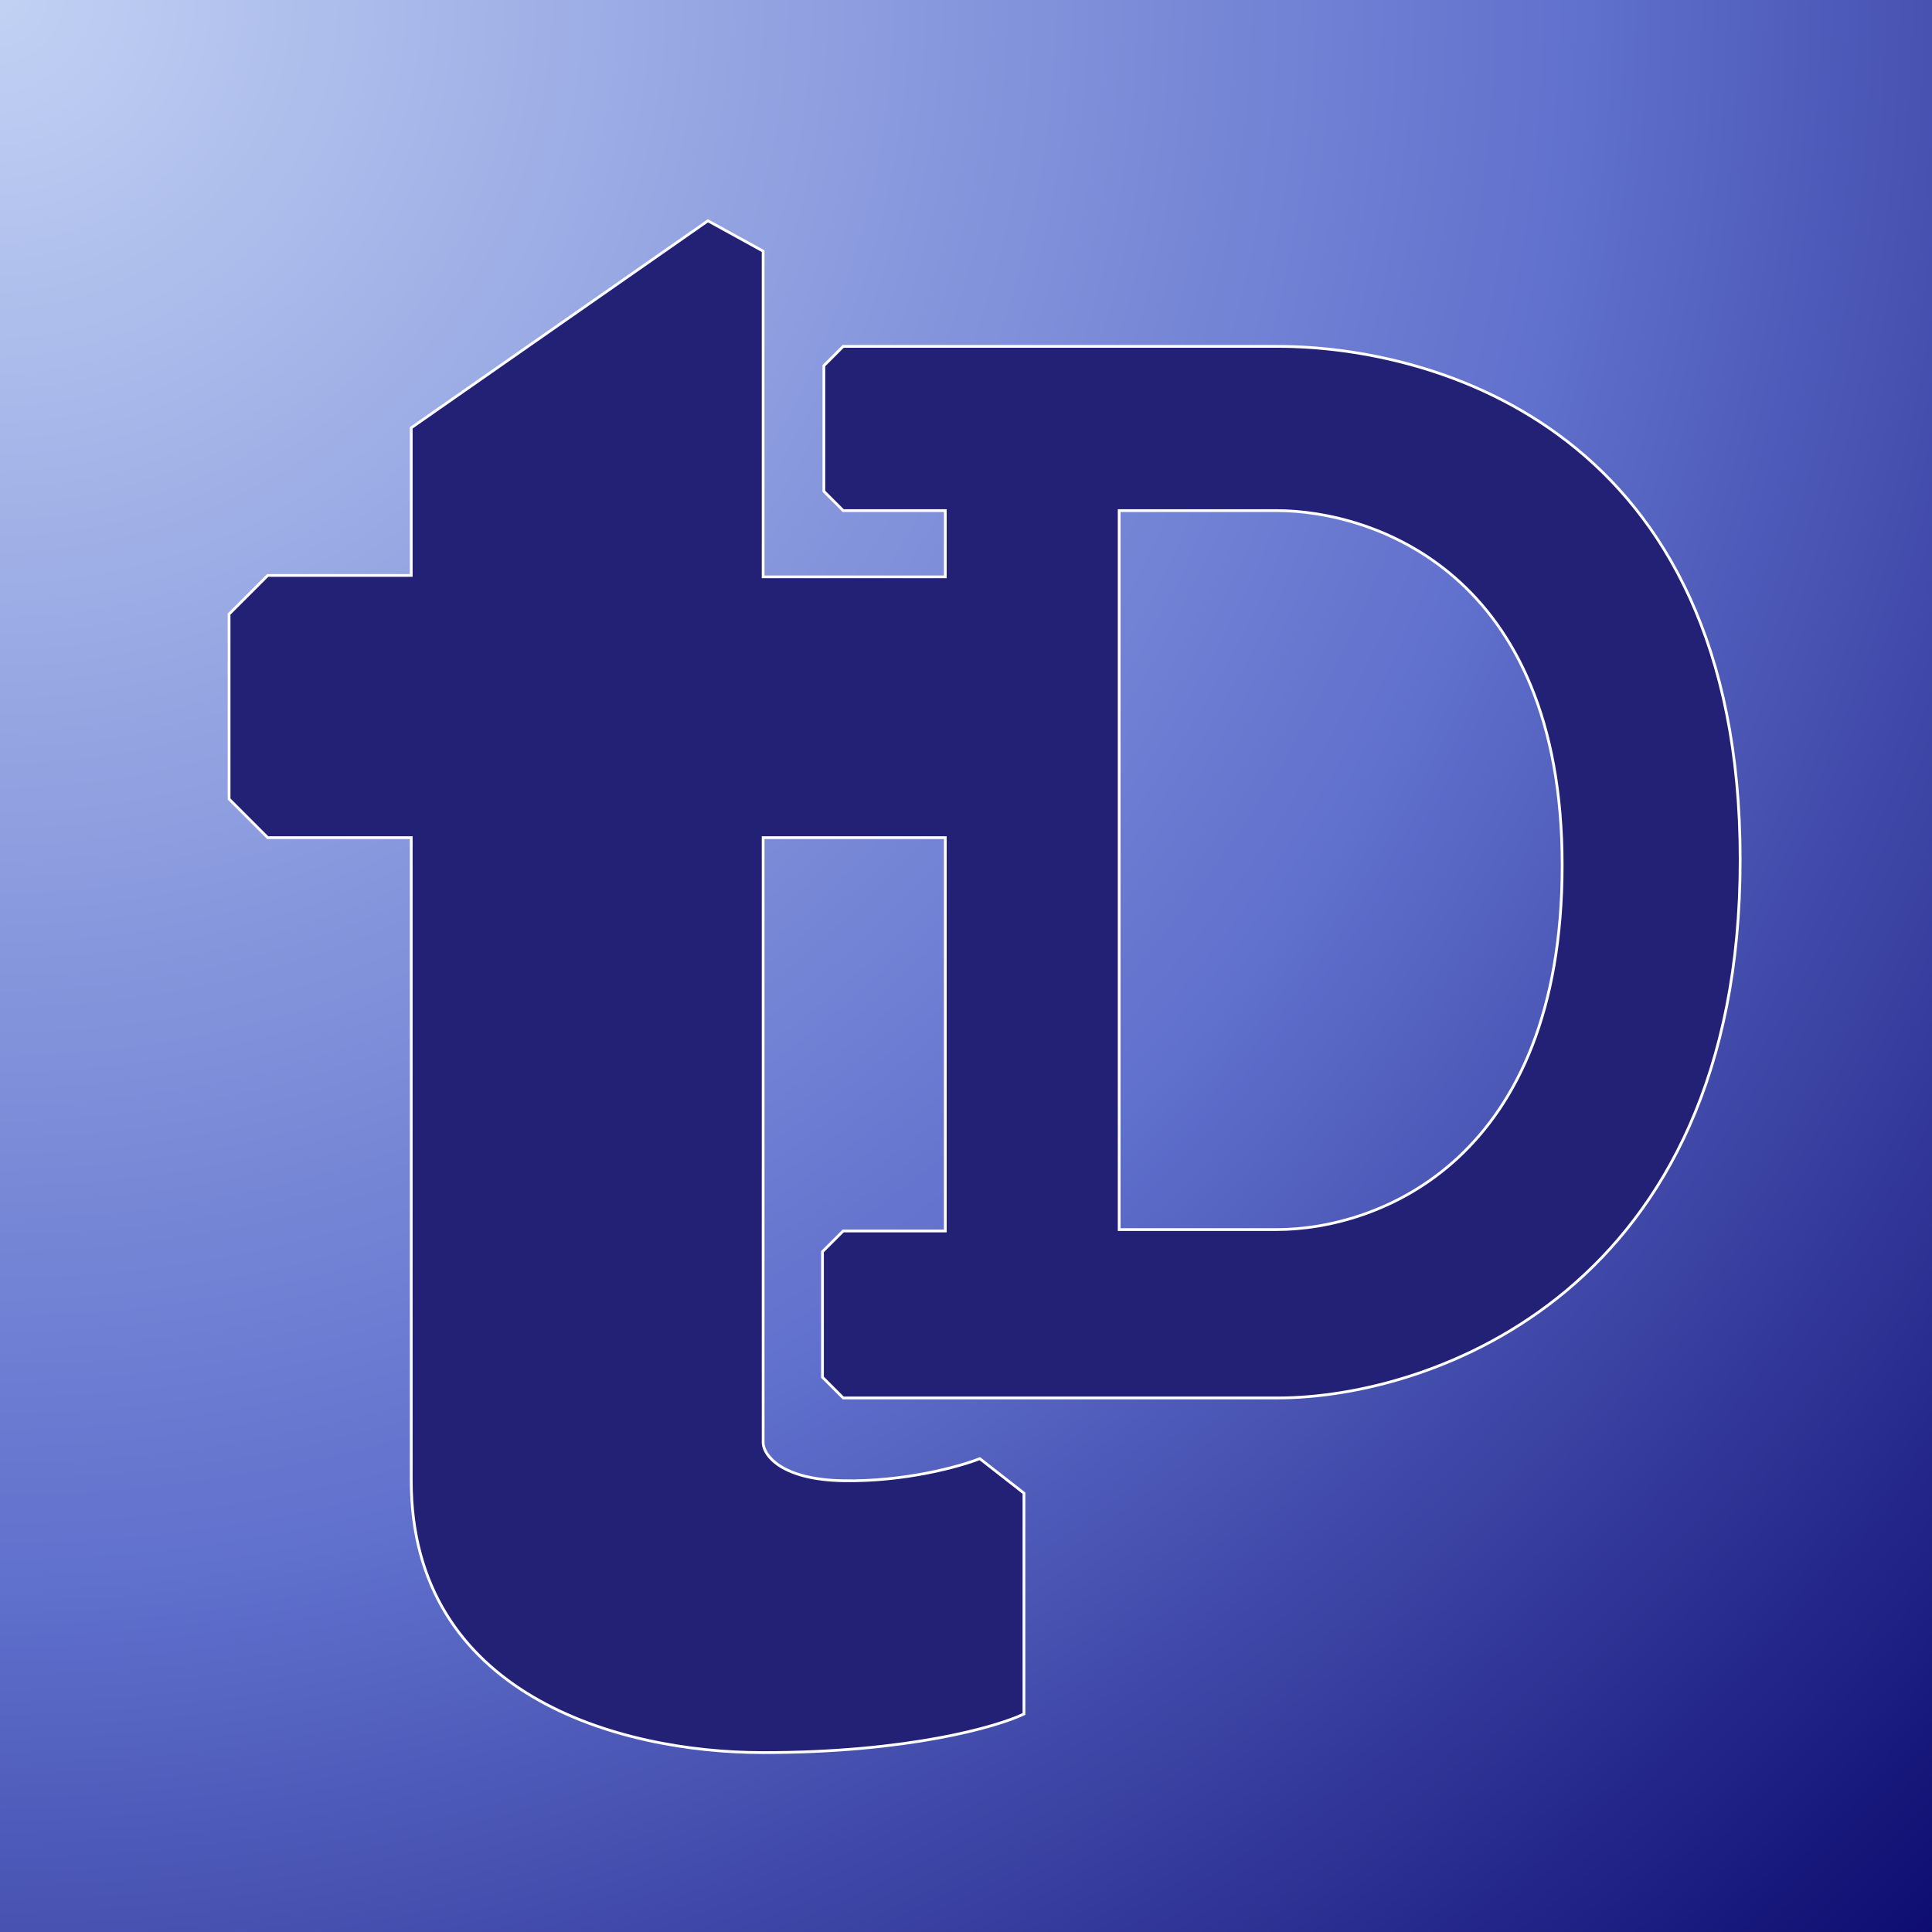 <svg width="700" height="700" viewBox="0 0 700 700" fill="none" xmlns="http://www.w3.org/2000/svg">
<rect width="700" height="700" fill="#F5F5F5"/>
<g clip-path="url(#clip0_0_1)">
<rect width="700" height="700" fill="white"/>
<rect width="700" height="700" fill="url(#paint0_radial_0_1)"/>
<g filter="url(#filter0_d_0_1)">
<path fill-rule="evenodd" clip-rule="evenodd" d="M149 155L256.5 80L276.5 91V209H342.5V185H305.5L298.5 178V132.5L305.5 125.5H463C519.5 125.5 630.5 155.5 630.5 311.5C630.5 467.5 518.833 506.5 463 506.5H305.5L298 499V453.5L305.5 446H342.5V303.5H276.5V523C276.833 527.333 283.1 536.1 305.5 536.5C327.9 536.9 347.833 531.333 355 528.5L371 541V621C361.333 625.667 328.9 635 276.5 635C224.1 635 149 614 149 536.5V303.5H97L83 289.5V222.5L97 208.5H149V155ZM405.5 185H462.5C497 185 566 207.1 566 313.5C566 419.9 500 445.5 462.5 445.5H405.5V185Z" fill="#232176"/>
<path d="M256.5 80L256.741 79.562L256.469 79.412L256.214 79.59L256.5 80ZM149 155L148.714 154.59L148.5 154.739V155H149ZM276.5 91H277V90.704L276.741 90.562L276.5 91ZM276.5 209H276V209.5H276.5V209ZM342.5 209V209.5H343V209H342.5ZM342.5 185H343V184.5H342.5V185ZM305.5 185L305.146 185.354L305.293 185.5H305.5V185ZM298.5 178H298V178.207L298.146 178.354L298.5 178ZM298.5 132.5L298.146 132.146L298 132.293V132.5H298.5ZM305.5 125.5V125H305.293L305.146 125.146L305.5 125.5ZM305.5 506.5L305.146 506.854L305.293 507H305.5V506.5ZM298 499H297.5V499.207L297.646 499.354L298 499ZM298 453.5L297.646 453.146L297.5 453.293V453.5H298ZM305.5 446V445.5H305.293L305.146 445.646L305.5 446ZM342.5 446V446.5H343V446H342.5ZM342.5 303.5H343V303H342.5V303.5ZM276.5 303.5V303H276V303.5H276.5ZM276.5 523H276V523.019L276.001 523.038L276.5 523ZM355 528.5L355.308 528.106L355.082 527.93L354.816 528.035L355 528.5ZM371 541H371.5V540.756L371.308 540.606L371 541ZM371 621L371.217 621.45L371.5 621.314V621H371ZM149 303.5H149.5V303H149V303.5ZM97 303.5L96.646 303.854L96.793 304H97V303.5ZM83 289.5H82.5V289.707L82.646 289.854L83 289.5ZM83 222.5L82.646 222.146L82.5 222.293V222.5H83ZM97 208.5V208H96.793L96.646 208.146L97 208.5ZM149 208.5V209H149.5V208.5H149ZM405.5 185V184.5H405V185H405.5ZM405.5 445.5H405V446H405.5V445.5ZM256.214 79.59L148.714 154.59L149.286 155.41L256.786 80.41L256.214 79.59ZM276.741 90.562L256.741 79.562L256.259 80.438L276.259 91.438L276.741 90.562ZM277 209V91H276V209H277ZM342.5 208.5H276.5V209.5H342.5V208.5ZM342 185V209H343V185H342ZM305.5 185.5H342.5V184.5H305.5V185.5ZM298.146 178.354L305.146 185.354L305.854 184.646L298.854 177.646L298.146 178.354ZM298 132.5V178H299V132.5H298ZM305.146 125.146L298.146 132.146L298.854 132.854L305.854 125.854L305.146 125.146ZM463 125H305.5V126H463V125ZM631 311.5C631 233.367 603.194 186.712 568.244 159.605C533.317 132.516 491.322 125 463 125V126C491.178 126 532.933 133.484 567.631 160.395C602.306 187.288 630 233.633 630 311.5H631ZM463 507C491.014 507 533.008 497.221 568.009 467.883C603.029 438.529 631 389.633 631 311.5H630C630 389.367 602.138 437.971 567.366 467.117C532.575 496.279 490.82 506 463 506V507ZM305.5 507H463V506H305.5V507ZM297.646 499.354L305.146 506.854L305.854 506.146L298.354 498.646L297.646 499.354ZM297.5 453.5V499H298.5V453.5H297.5ZM305.146 445.646L297.646 453.146L298.354 453.854L305.854 446.354L305.146 445.646ZM342.5 445.5H305.5V446.5H342.5V445.5ZM342 303.5V446H343V303.5H342ZM276.5 304H342.5V303H276.5V304ZM277 523V303.5H276V523H277ZM305.509 536C283.176 535.601 277.3 526.884 276.999 522.962L276.001 523.038C276.366 527.783 283.024 536.599 305.491 537L305.509 536ZM354.816 528.035C347.702 530.848 327.834 536.399 305.509 536L305.491 537C327.966 537.401 347.965 531.819 355.184 528.965L354.816 528.035ZM371.308 540.606L355.308 528.106L354.692 528.894L370.692 541.394L371.308 540.606ZM371.5 621V541H370.5V621H371.5ZM276.5 635.5C328.943 635.5 361.459 626.161 371.217 621.45L370.783 620.55C361.208 625.172 328.857 634.5 276.5 634.5V635.5ZM148.5 536.5C148.5 575.449 167.388 600.228 192.846 615.243C218.275 630.242 250.248 635.5 276.5 635.5V634.5C250.352 634.5 218.575 629.258 193.354 614.382C168.162 599.522 149.5 575.051 149.5 536.5H148.5ZM148.5 303.5V536.5H149.5V303.5H148.5ZM97 304H149V303H97V304ZM82.646 289.854L96.646 303.854L97.354 303.146L83.354 289.146L82.646 289.854ZM82.5 222.5V289.5H83.5V222.5H82.5ZM96.646 208.146L82.646 222.146L83.354 222.854L97.354 208.854L96.646 208.146ZM149 208H97V209H149V208ZM148.5 155V208.5H149.5V155H148.5ZM462.5 184.5H405.5V185.5H462.5V184.5ZM566.5 313.5C566.5 260.183 549.207 227.91 527.516 208.973C505.842 190.051 479.841 184.5 462.5 184.5V185.5C479.659 185.5 505.408 190.999 526.859 209.727C548.293 228.44 565.5 260.417 565.5 313.5H566.5ZM462.5 446C481.351 446 507.356 439.568 528.653 419.766C549.962 399.953 566.5 366.809 566.5 313.5H565.5C565.5 366.591 549.038 399.447 527.972 419.034C506.894 438.632 481.149 445 462.5 445V446ZM405.5 446H462.5V445H405.5V446ZM405 185V445.5H406V185H405Z" fill="white"/>
</g>
</g>
<defs>
<filter id="filter0_d_0_1" x="79.5" y="76.412" width="554.5" height="562.088" filterUnits="userSpaceOnUse" color-interpolation-filters="sRGB">
<feFlood flood-opacity="0" result="BackgroundImageFix"/>
<feColorMatrix in="SourceAlpha" type="matrix" values="0 0 0 0 0 0 0 0 0 0 0 0 0 0 0 0 0 0 127 0" result="hardAlpha"/>
<feOffset/>
<feGaussianBlur stdDeviation="1.5"/>
<feColorMatrix type="matrix" values="0 0 0 0 1 0 0 0 0 1 0 0 0 0 1 0 0 0 1 0"/>
<feBlend mode="normal" in2="BackgroundImageFix" result="effect1_dropShadow_0_1"/>
<feBlend mode="normal" in="SourceGraphic" in2="effect1_dropShadow_0_1" result="shape"/>
</filter>
<radialGradient id="paint0_radial_0_1" cx="0" cy="0" r="1" gradientUnits="userSpaceOnUse" gradientTransform="rotate(45) scale(989.949)">
<stop stop-color="#C2D2F4"/>
<stop offset="0.578" stop-color="#6070CD"/>
<stop offset="1" stop-color="#0D0B6F"/>
</radialGradient>
<clipPath id="clip0_0_1">
<rect width="700" height="700" fill="white"/>
</clipPath>
</defs>
</svg>
